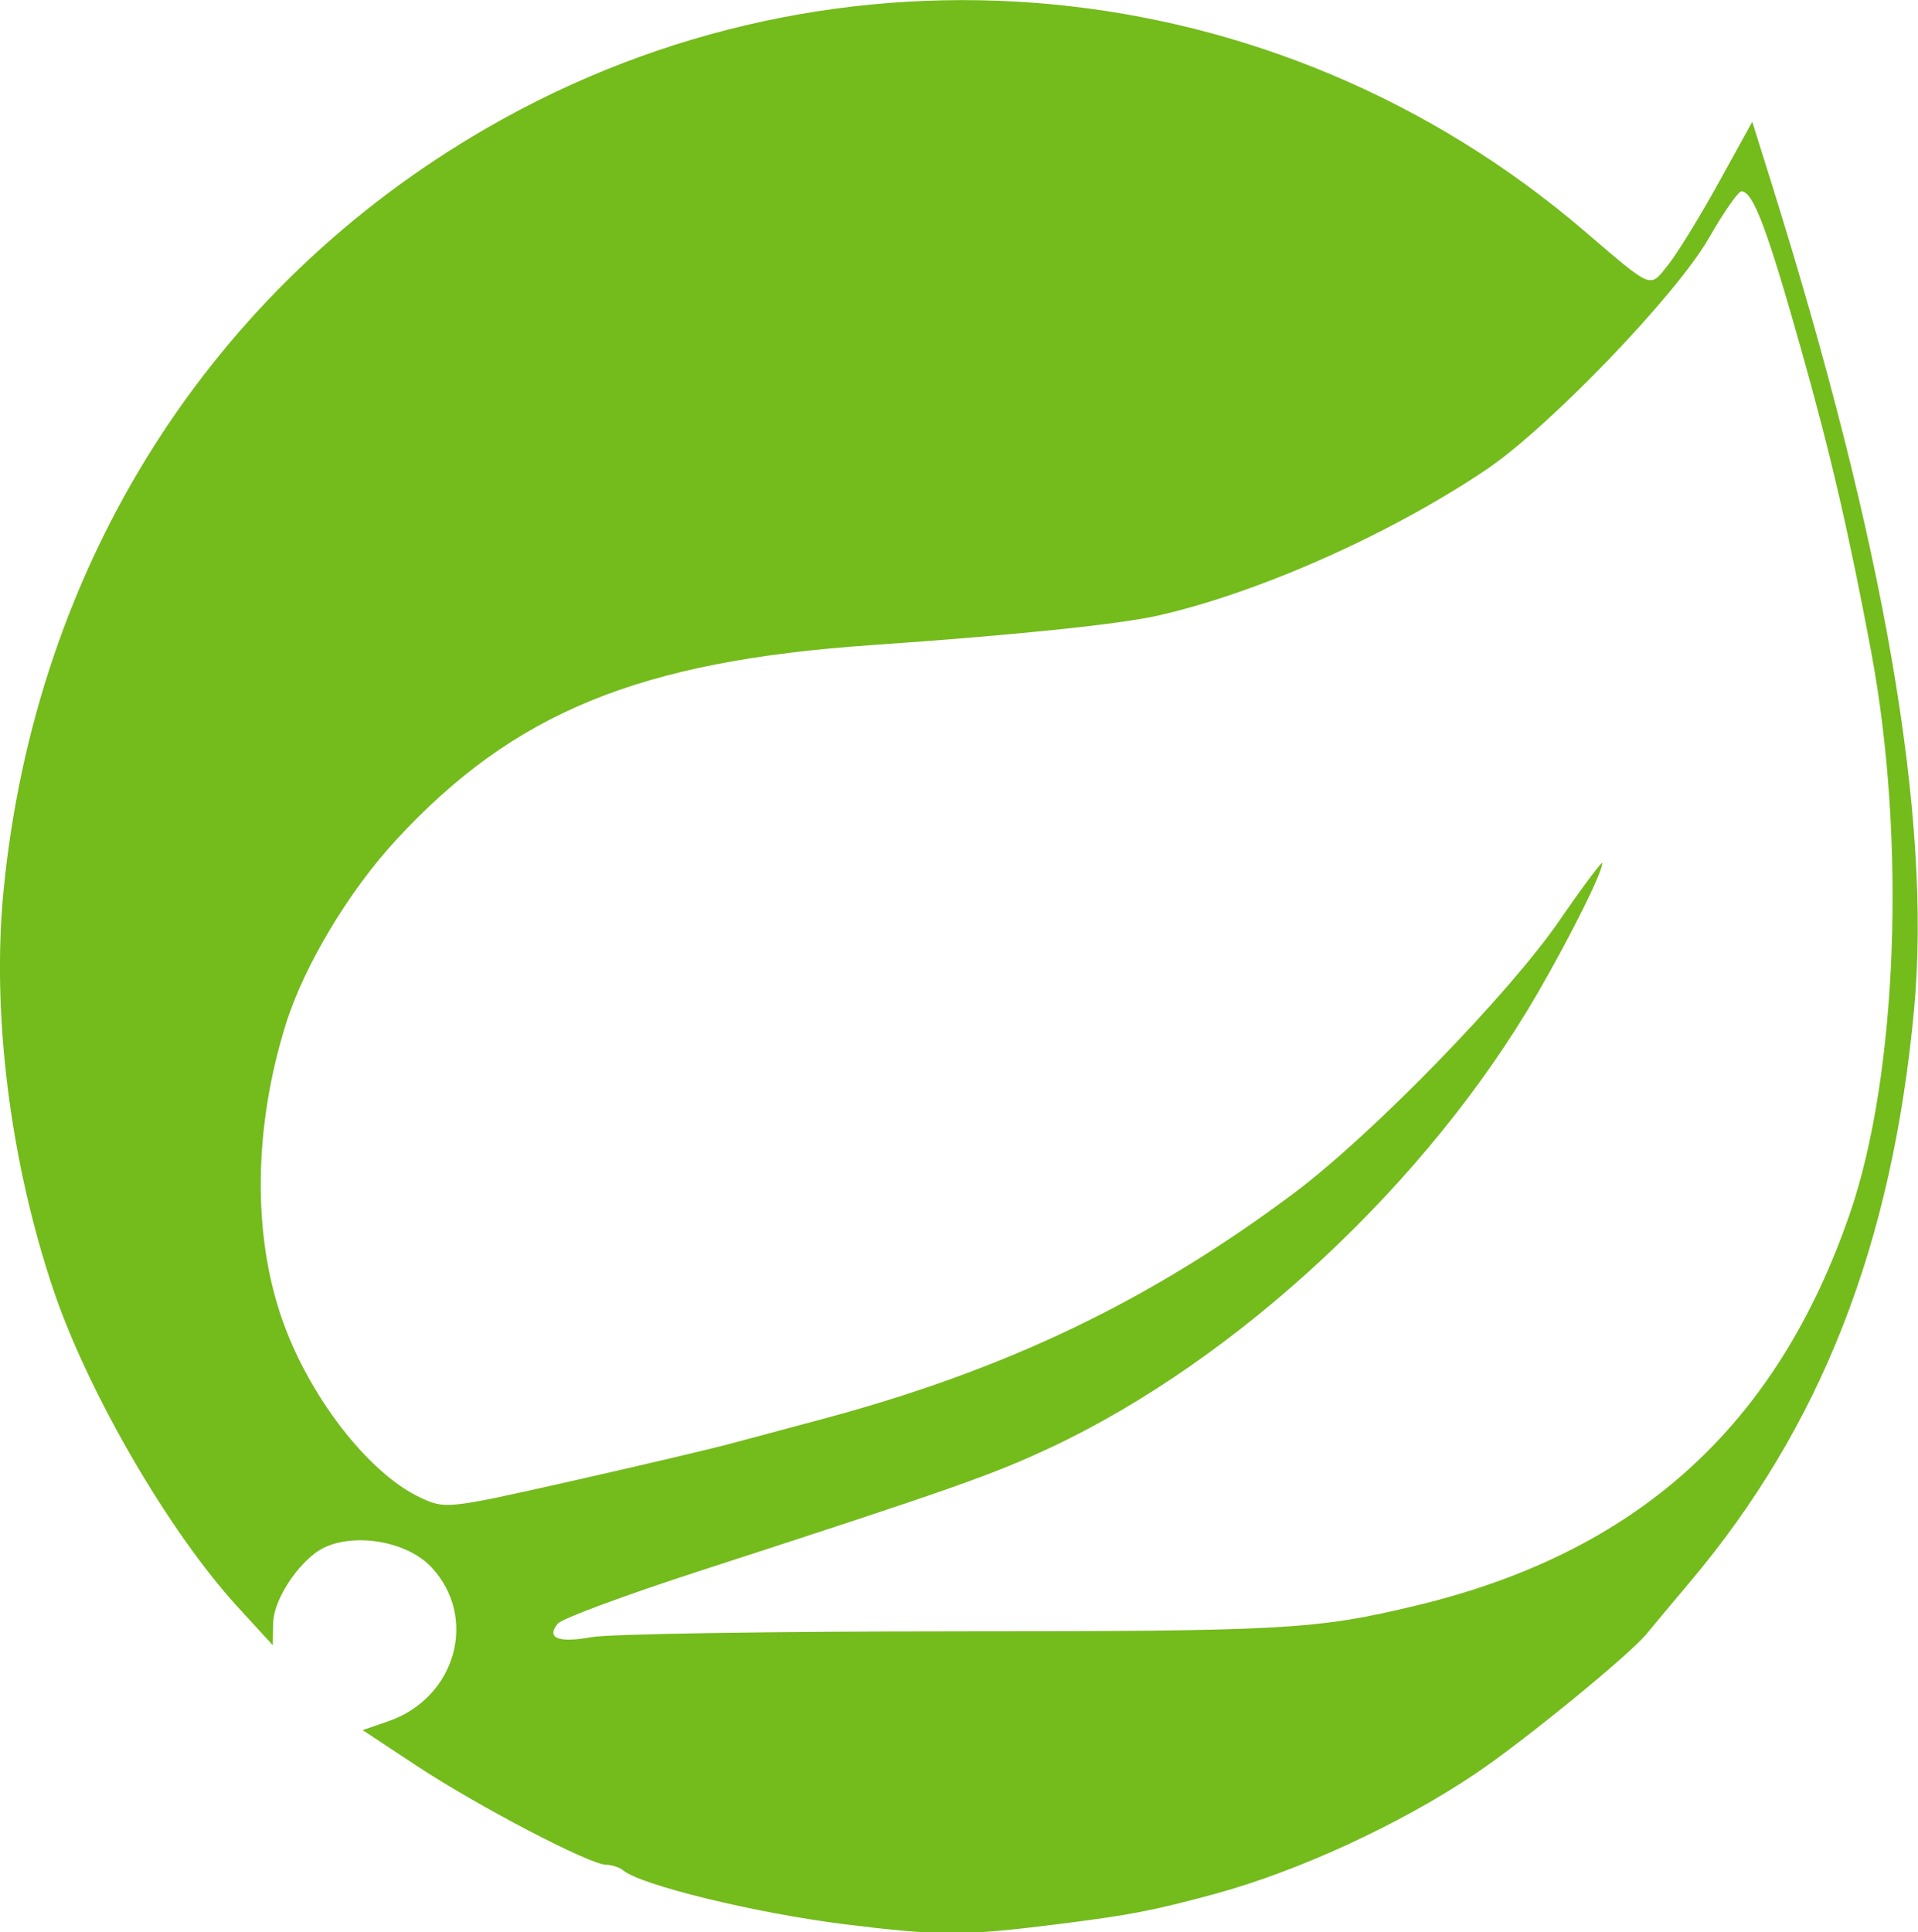 <?xml version="1.0" encoding="UTF-8" standalone="no"?>
<!-- Created with Inkscape (http://www.inkscape.org/) -->

<svg
   version="1.1"
   id="svg2"
   width="235.266"
   height="237"
   viewBox="0 0 235.266 237"
   sodipodi:docname="ffmpeg.svg"
   inkscape:export-filename="pexels.svg"
   inkscape:export-xdpi="96"
   inkscape:export-ydpi="96"
   xml:space="preserve"
   xmlns:inkscape="http://www.inkscape.org/namespaces/inkscape"
   xmlns:sodipodi="http://sodipodi.sourceforge.net/DTD/sodipodi-0.dtd"
   xmlns="http://www.w3.org/2000/svg"
   xmlns:svg="http://www.w3.org/2000/svg"><defs
     id="defs6" /><sodipodi:namedview
     id="namedview4"
     pagecolor="#ffffff"
     bordercolor="#000000"
     borderopacity="0.25"
     inkscape:showpageshadow="2"
     inkscape:pageopacity="0.0"
     inkscape:pagecheckerboard="0"
     inkscape:deskcolor="#d1d1d1"
     showgrid="false" /><g
     inkscape:groupmode="layer"
     inkscape:label="Image"
     id="g8"><g
       id="g266"
       transform="matrix(1.312,0,0,1.319,-37.554,-40.381)"><path
         style="fill:#74bb1c;stroke-width:0.648"
         d="m 107.57,209.543 c -8.27,-1.025 -19.038,-3.631 -20.674,-5.004 -0.338,-0.284 -1.066,-0.52 -1.618,-0.526 -1.526,-0.014 -12.02,-5.47 -17.699,-9.201 l -5.049,-3.317 2.407,-0.829 c 6.315,-2.175 8.414,-9.633 4.028,-14.311 -2.528,-2.697 -8.22,-3.374 -10.911,-1.298 -2.091,1.613 -3.868,4.587 -3.897,6.521 l -0.029,2.02 -3.287,-3.566 C 44.426,173.073 36.843,160.092 33.608,150.53 29.56,138.568 27.836,124.836 28.954,113.45 31.936,83.072 48.315,57.358 74.129,42.526 106.936,23.676 147.823,27.482 176.729,52.076 c 6.497,5.528 6.088,5.362 7.85,3.174 0.846,-1.051 2.963,-4.476 4.704,-7.611 l 3.165,-5.7 1.784,5.666 c 10.585,33.607 15.01,59.102 13.344,76.872 -2.055,21.911 -8.708,38.801 -20.989,53.285 -1.814,2.14 -3.592,4.256 -3.951,4.704 -1.542,1.923 -11.414,9.957 -16.07,13.079 -6.971,4.675 -16.615,9.1 -24.378,11.184 -5.866,1.576 -7.897,1.963 -14.858,2.833 -8.622,1.078 -10.92,1.076 -19.761,-0.02 z m 10.353,-27.236 c 30.858,-0.005 33.721,-0.164 43.03,-2.378 20.726,-4.93 33.789,-16.672 40.64,-36.531 4.433,-12.849 5.258,-34.731 1.967,-52.196 -2.071,-10.995 -3.775,-18.322 -6.481,-27.881 -3.249,-11.477 -4.551,-14.913 -5.651,-14.913 -0.296,0 -1.669,1.964 -3.051,4.365 -3.036,5.275 -14.944,17.59 -20.805,21.514 -8.93,5.98 -21.15,11.395 -30.561,13.543 -3.666,0.837 -13.515,1.851 -26.853,2.766 -21.786,1.494 -33.513,6.272 -44.511,18.134 -4.452,4.802 -8.602,11.706 -10.308,17.145 -2.972,9.481 -3.117,19.365 -0.399,27.249 2.492,7.23 8.081,14.448 12.955,16.734 2.347,1.1 2.564,1.077 13.912,-1.465 6.34,-1.421 13.129,-3.008 15.087,-3.528 1.957,-0.52 5.888,-1.567 8.735,-2.327 17.102,-4.566 30.565,-10.991 44.001,-20.999 7.262,-5.409 20.033,-18.455 24.788,-25.322 2.203,-3.182 4.006,-5.585 4.006,-5.342 0,0.88 -2.913,6.705 -6.051,12.099 -10.187,17.514 -28.012,34.061 -45.487,42.227 -5.465,2.554 -9.176,3.852 -33.019,11.55 -6.825,2.203 -12.718,4.381 -13.098,4.838 -1.121,1.353 0.065,1.821 3.178,1.255 1.604,-0.292 16.893,-0.533 33.975,-0.536 z"
         id="path178" /></g></g></svg>
